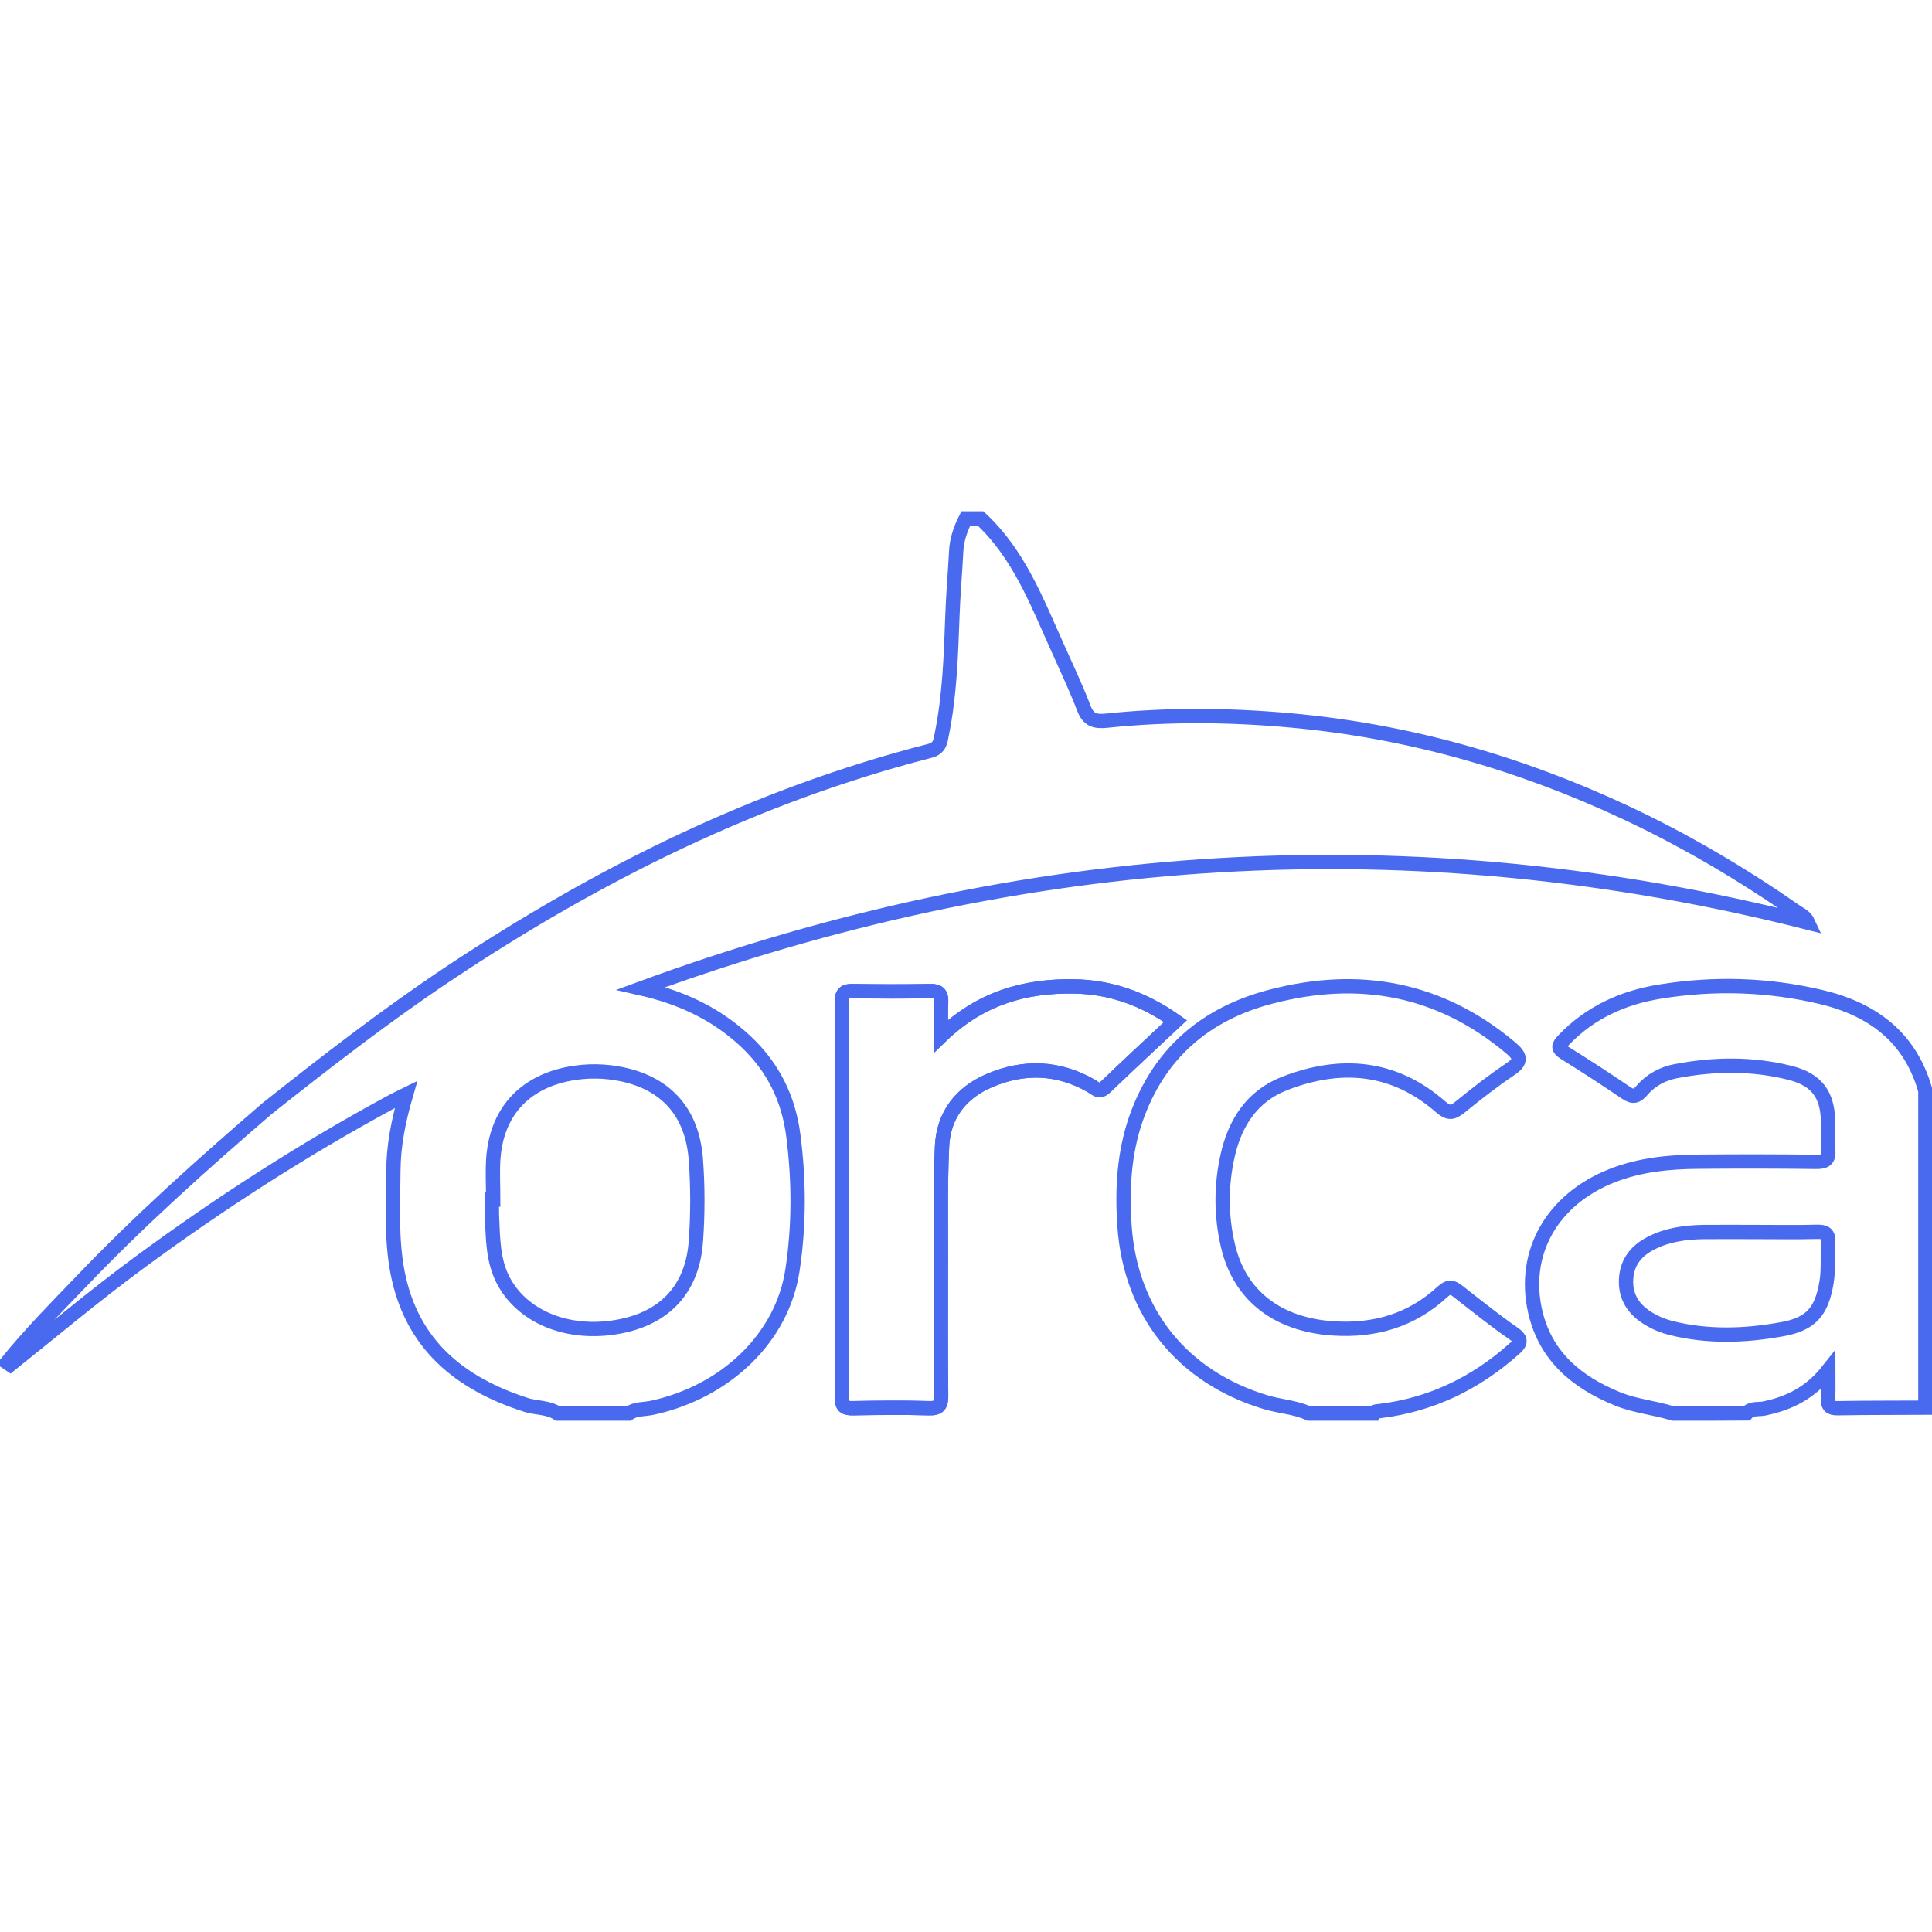 <?xml version="1.0" encoding="utf-8"?>
<!-- Generator: Adobe Illustrator 23.0.1, SVG Export Plug-In . SVG Version: 6.00 Build 0)  -->
<svg version="1.1" id="Layer_1" xmlns="http://www.w3.org/2000/svg" xmlns:xlink="http://www.w3.org/1999/xlink" x="0px" y="0px"
	 viewBox="0 0 1080 1080" style="enable-background:new 0 0 1080 1080;" xml:space="preserve">
<style type="text/css">
	.st0{fill:none;stroke:#496AEF;stroke-width:8;stroke-miterlimit:10;}
</style>
<g>
	<g>
		<path class="st0" d="M526,579.2c0-8.1-0.2-13.5,0.1-18.9c0.2-4.4-1.1-6.4-6-6.3c-14.5,0.3-29,0.3-43.4,0c-4.6-0.1-6.1,1.3-6.1,6
			c0.1,73.8,0.1,147.5,0,221.3c0,4.8,1.6,6,6.1,5.9c14.2-0.2,28.4-0.4,42.6,0c5.6,0.2,6.9-1.9,6.8-7c-0.2-24.9-0.2-49.7-0.1-74.6
			c0.1-21.6-0.4-43.2,0.6-64.7c0.8-17.7,10.7-30.2,26.8-37c19.2-8.1,38.3-7.4,56.6,3.1c2.4,1.4,4.4,4,7.8,0.8
			c12.8-12.3,25.7-24.3,39.3-37c-18.6-13-36.8-19-56.6-19.4C573.3,551,548.2,557.8,526,579.2z"/>
		<path class="st0" d="M149.4,619.6c33.2-26.3,66.6-52.2,101.9-75.7c83-55.2,171.3-99.2,268.3-124.1c6-1.5,6.1-5.5,6.9-9.5
			c4.4-21.8,5.1-43.9,5.9-66c0.4-12,1.5-24,2.1-35.9c0.3-6.7,2.4-12.7,5.4-18.6c2.7,0,5.5,0,8.2,0c21.3,19.7,31.3,46.1,42.8,71.6
			c5.1,11.4,10.5,22.8,15,34.5c2.4,6.4,6,7.6,12.4,7c34.3-3.6,68.6-3.3,103-0.2c65.7,5.9,128,23.7,187.6,51.6
			c33.5,15.7,65.1,34.4,95.4,55.5c2.2,1.5,4.9,2.5,6.5,6c-221.7-56.2-438.8-41.7-652.4,36.7c22.1,5,41.7,14,58.3,29.5
			c15.5,14.5,24.1,32,26.8,52.9c3.2,25.1,3.3,50.1-0.5,75.1c-5.6,37.6-37.1,68.1-78.6,77c-4.4,0.9-9.2,0.4-13.1,3.2
			c-13.1,0-26.3,0-39.4,0c-5.4-3.6-11.9-3-17.7-4.8c-37.1-11.9-64-33.7-71.9-73.8c-3.7-18.9-2.5-38.1-2.4-57.2
			c0.1-14.1,2.8-27.8,7.1-42.6c-3.9,1.9-6.3,3.1-8.7,4.4c-49.1,26.6-95.8,56.7-140.7,89.8c-24.6,18.1-48,37.8-71.9,56.9
			c-0.6-0.4-1.2-0.9-1.8-1.3c12.8-15.7,26.9-30.1,40.9-44.6C77.7,682.5,113.3,650.7,149.4,619.6z M275.7,670.6c-0.2,0-0.4,0-0.7,0
			c0,3-0.1,6,0,9c0.6,12.5,0.4,25.2,6.6,36.7c11.5,21.2,38.6,31.1,67.2,24.7c24.5-5.5,38.4-22,40.2-47c1.1-15.3,1.1-30.5,0-45.7
			c-1.9-25.9-16-42.5-41.4-47.8c-9.7-2-19.5-2.1-29.2-0.3c-25.9,4.9-41.2,22.1-42.7,48.5C275.3,655.9,275.7,663.2,275.7,670.6z"/>
		<path class="st0" d="M935.3,790.2c-10.3-3.3-21.2-4.1-31.3-8.3c-22.7-9.3-40-23.7-45.8-48.6c-7.6-33.1,9.6-63,43-76.1
			c15.5-6.1,31.8-7.7,48.2-7.8c21.9-0.2,43.7-0.2,65.6,0.1c5.3,0.1,7.5-1.2,7-6.8c-0.4-5.2,0-10.4-0.1-15.6
			c-0.2-15.1-6.2-23.5-21-27.3c-21.2-5.4-42.8-5.1-64.2-1c-7.3,1.4-14,5-18.9,10.8c-2.8,3.3-5,3.9-8.8,1.3
			c-11.3-7.7-22.7-15.1-34.3-22.3c-4.1-2.6-3.6-4.1-0.6-7.2c14.8-15.5,33.3-23.8,53.9-27.1c30.2-4.9,60.4-4,90.3,3.1
			c28.7,6.9,49.7,22.6,58,52.3c0,59.1,0,118.1,0,177.2c-16.3,0.1-32.6,0-48.9,0.3c-4.3,0.1-5.8-1.3-5.5-5.6
			c0.3-4.4,0.1-8.9,0.1-15.6c-10.3,13-22.3,18.6-36,21.4c-3.2,0.6-7.1-0.4-9.7,2.7C962.6,790.2,948.9,790.2,935.3,790.2z
			 M982.3,688.7c-10.1,0-20.2-0.1-30.3,0c-9.9,0.2-19.6,1.5-28.6,6c-8.3,4.1-13.8,10.4-14.4,20.2c-0.6,10.2,4.4,17.3,12.5,22.2
			c3.9,2.4,8.3,4.2,12.7,5.3c20.5,5.1,41.2,4.4,61.7,0.7c16.6-2.9,22.5-10,25.2-26.6c1.2-7.3,0.3-14.7,0.9-22c0.3-4.9-1.8-6-6.2-5.9
			C1004.6,688.9,993.5,688.7,982.3,688.7z"/>
		<path class="st0" d="M731.8,790.2c-7.6-3.6-16.1-3.9-24.1-6.3c-46.6-14-75.7-49.9-79.1-98.6c-1.4-20.3-0.3-40.5,6.4-59.9
			c12.8-36.5,38.8-58.8,75.6-68.3c49.1-12.8,94.1-4.7,133.7,28.5c5.7,4.8,6.6,7.7-0.2,12.2c-9.7,6.5-19,13.8-28.1,21.2
			c-4.2,3.4-6.4,3.4-10.7-0.3c-26.2-22.9-56-25.2-87.3-13c-18,7-27.6,21.9-31.7,40.1c-3.8,16.7-3.8,33.7,0.1,50.4
			c6.5,28.2,27.9,44.4,59,46.4c23.3,1.5,43.8-4.6,61-20.5c3.6-3.3,5.7-2.6,8.9,0c10.1,7.9,20.2,16,30.7,23.3c5.4,3.7,3.6,5.9,0,9
			c-21.4,19-46.1,30.9-74.7,34.4c-1.3,0.2-2.8-0.1-3.5,1.4C755.9,790.2,743.8,790.2,731.8,790.2z"/>
		<path class="st0" d="M526,579.2c22.2-21.5,47.2-28.3,74.5-27.8c19.8,0.4,38,6.3,56.6,19.4c-13.5,12.7-26.5,24.7-39.3,37
			c-3.3,3.2-5.4,0.6-7.8-0.8c-18.4-10.5-37.4-11.2-56.6-3.1c-16.2,6.8-26,19.3-26.8,37c-1,21.5-0.5,43.1-0.6,64.7
			c-0.1,24.9-0.1,49.7,0.1,74.6c0,5.2-1.2,7.2-6.8,7c-14.2-0.4-28.4-0.3-42.6,0c-4.5,0.1-6.1-1.1-6.1-5.9
			c0.1-73.8,0.1-147.5,0-221.3c0-4.7,1.5-6.1,6.1-6c14.5,0.2,29,0.3,43.4,0c4.9-0.1,6.2,1.9,6,6.3C525.9,565.8,526,571.2,526,579.2z
			"/>
	</g>
</g>
</svg>
